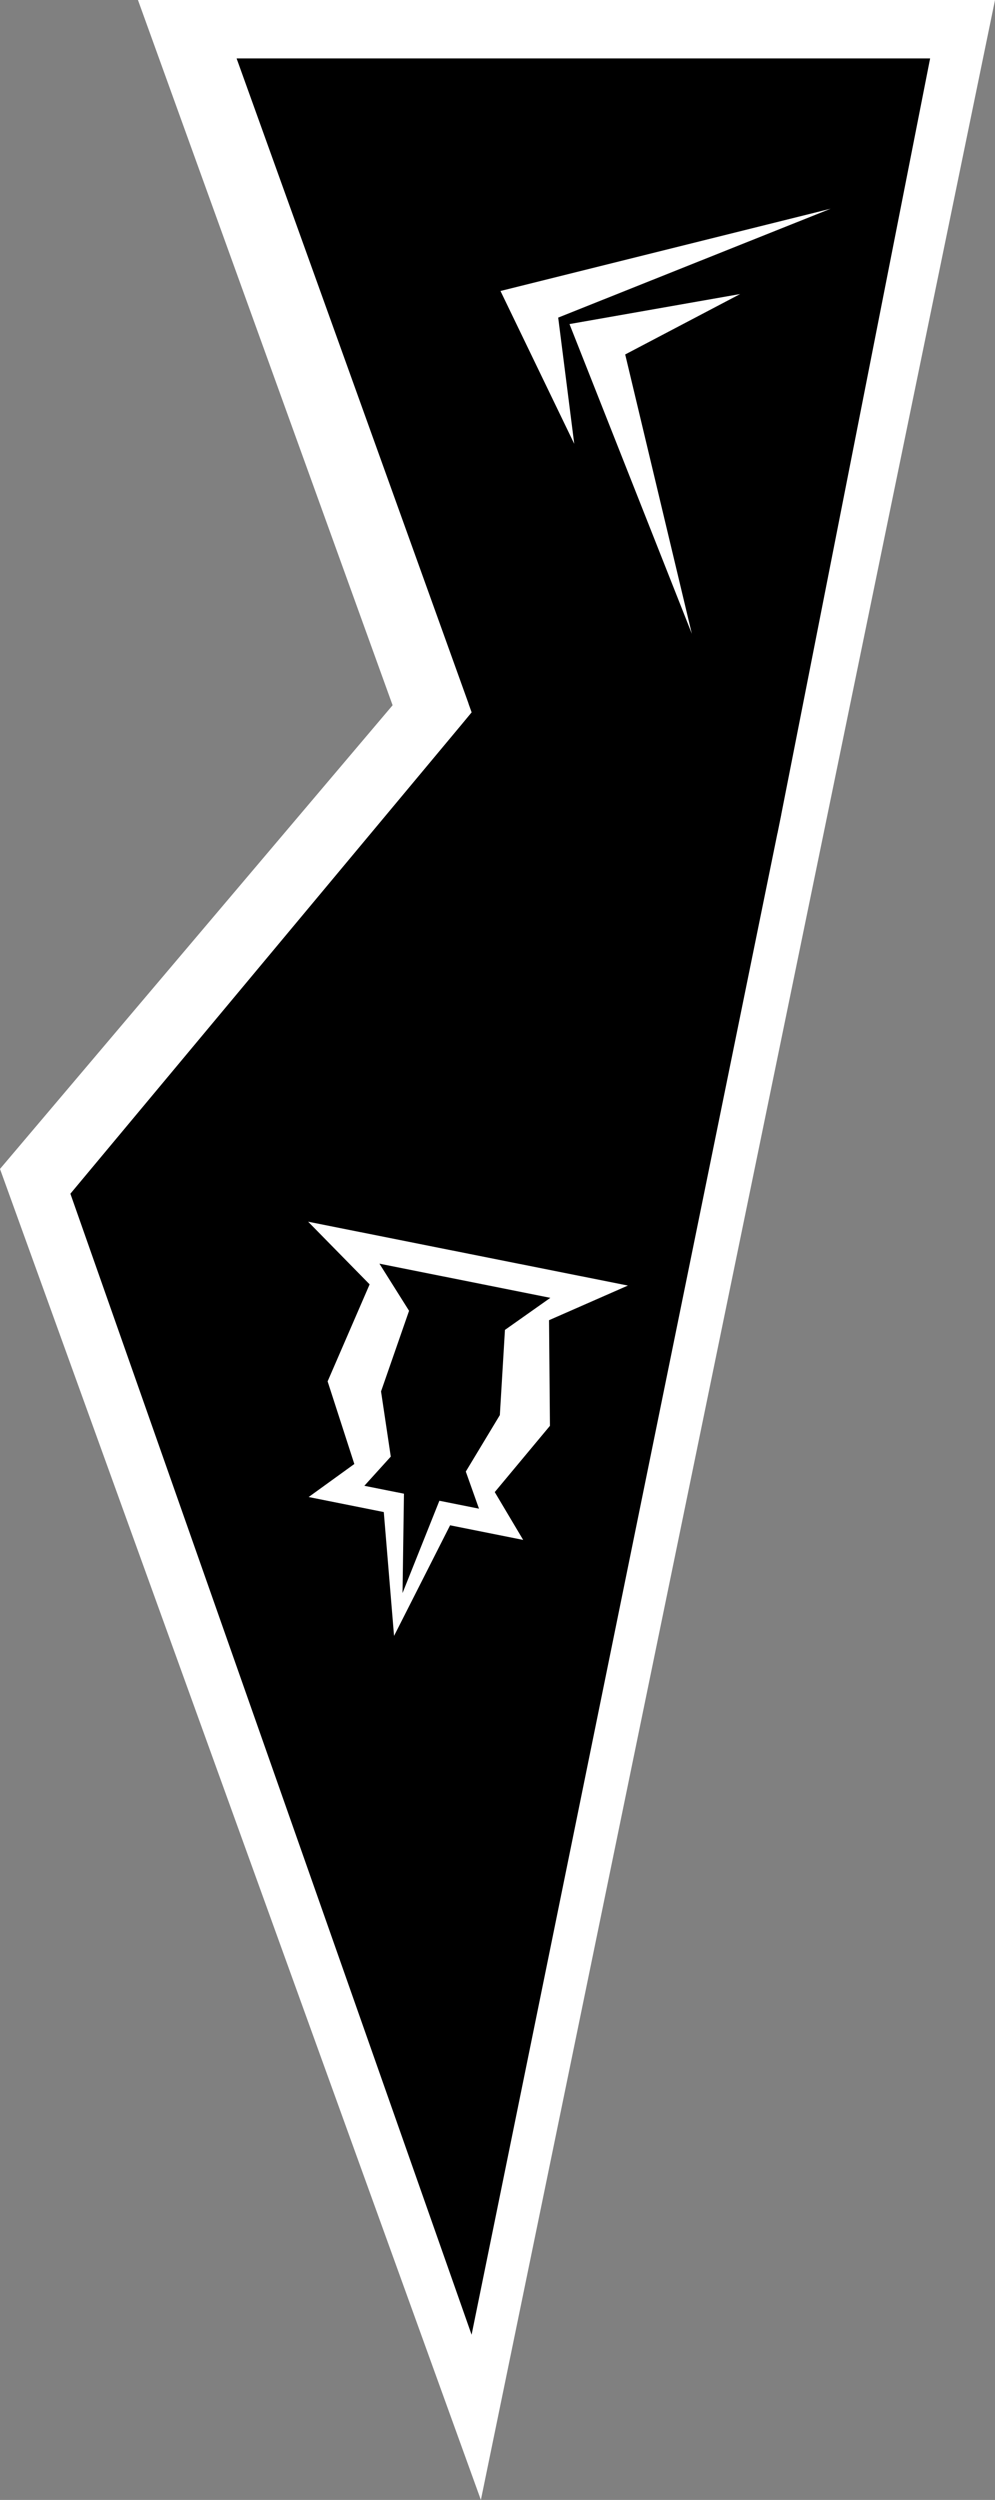<?xml version="1.0" encoding="UTF-8"?>
<svg xmlns="http://www.w3.org/2000/svg" viewBox="0 0 173.6 436">
  <rect x="0" y="0" width="173.6" height="436" fill="#808080" stroke="none"/>
  <defs>
    <style>
      .cls-1, .cls-2 {
        stroke-width: 0px;
      }

      .cls-2 {
        fill: #fff;
      }
    </style>
  </defs>
  <g id="_图层_4" data-name="图层 4">
    <polygon class="cls-2" points="173.6 0 83.9 436 0 203.87 68.5 123 24.07 0 173.6 0"/>
    <polygon class="cls-1" points="81.75 122.71 82.3 124.24 80.62 126.31 135.64 145.31 136.3 142.02 81.75 122.71"/>
  </g>
  <g id="_图层_3" data-name="图层 3">
    <polyline class="cls-1" points="12.28 208.19 82.28 407.19 136.28 142.19 82.3 124.24"/>
    <path class="cls-2" d="m109.55,224.21l-13.76,6.04.16,18.42-9.63,11.56,4.96,8.34-12.75-2.55-9.78,19.29-1.79-21.6-13.11-2.62,7.97-5.76-4.66-14.41,7.33-16.92-10.73-10.93,28.29,5.65,27.51,5.49Zm-21.46,7.74l7.93-5.6-14.91-2.98-14.91-2.98,5.17,8.22-4.89,14.06,1.7,11.37-4.61,5.09,6.91,1.38-.25,17.33,6.43-16.1,6.91,1.38-2.3-6.47,5.94-9.85.89-14.86Z"/>
  </g>
  <g id="_图层_5" data-name="图层 5">
    <polygon class="cls-1" points="162.28 10.19 41.28 10.19 82.3 124.24 136.28 142.19 162.28 10.19"/>
    <polygon class="cls-2" points="109.08 61.82 129.14 51.28 99.36 56.52 120.71 110.54 109.08 61.82"/>
    <polygon class="cls-2" points="100.19 77.41 97.39 55.39 144.93 36.4 87.32 50.75 100.19 77.41"/>
  </g>
</svg>